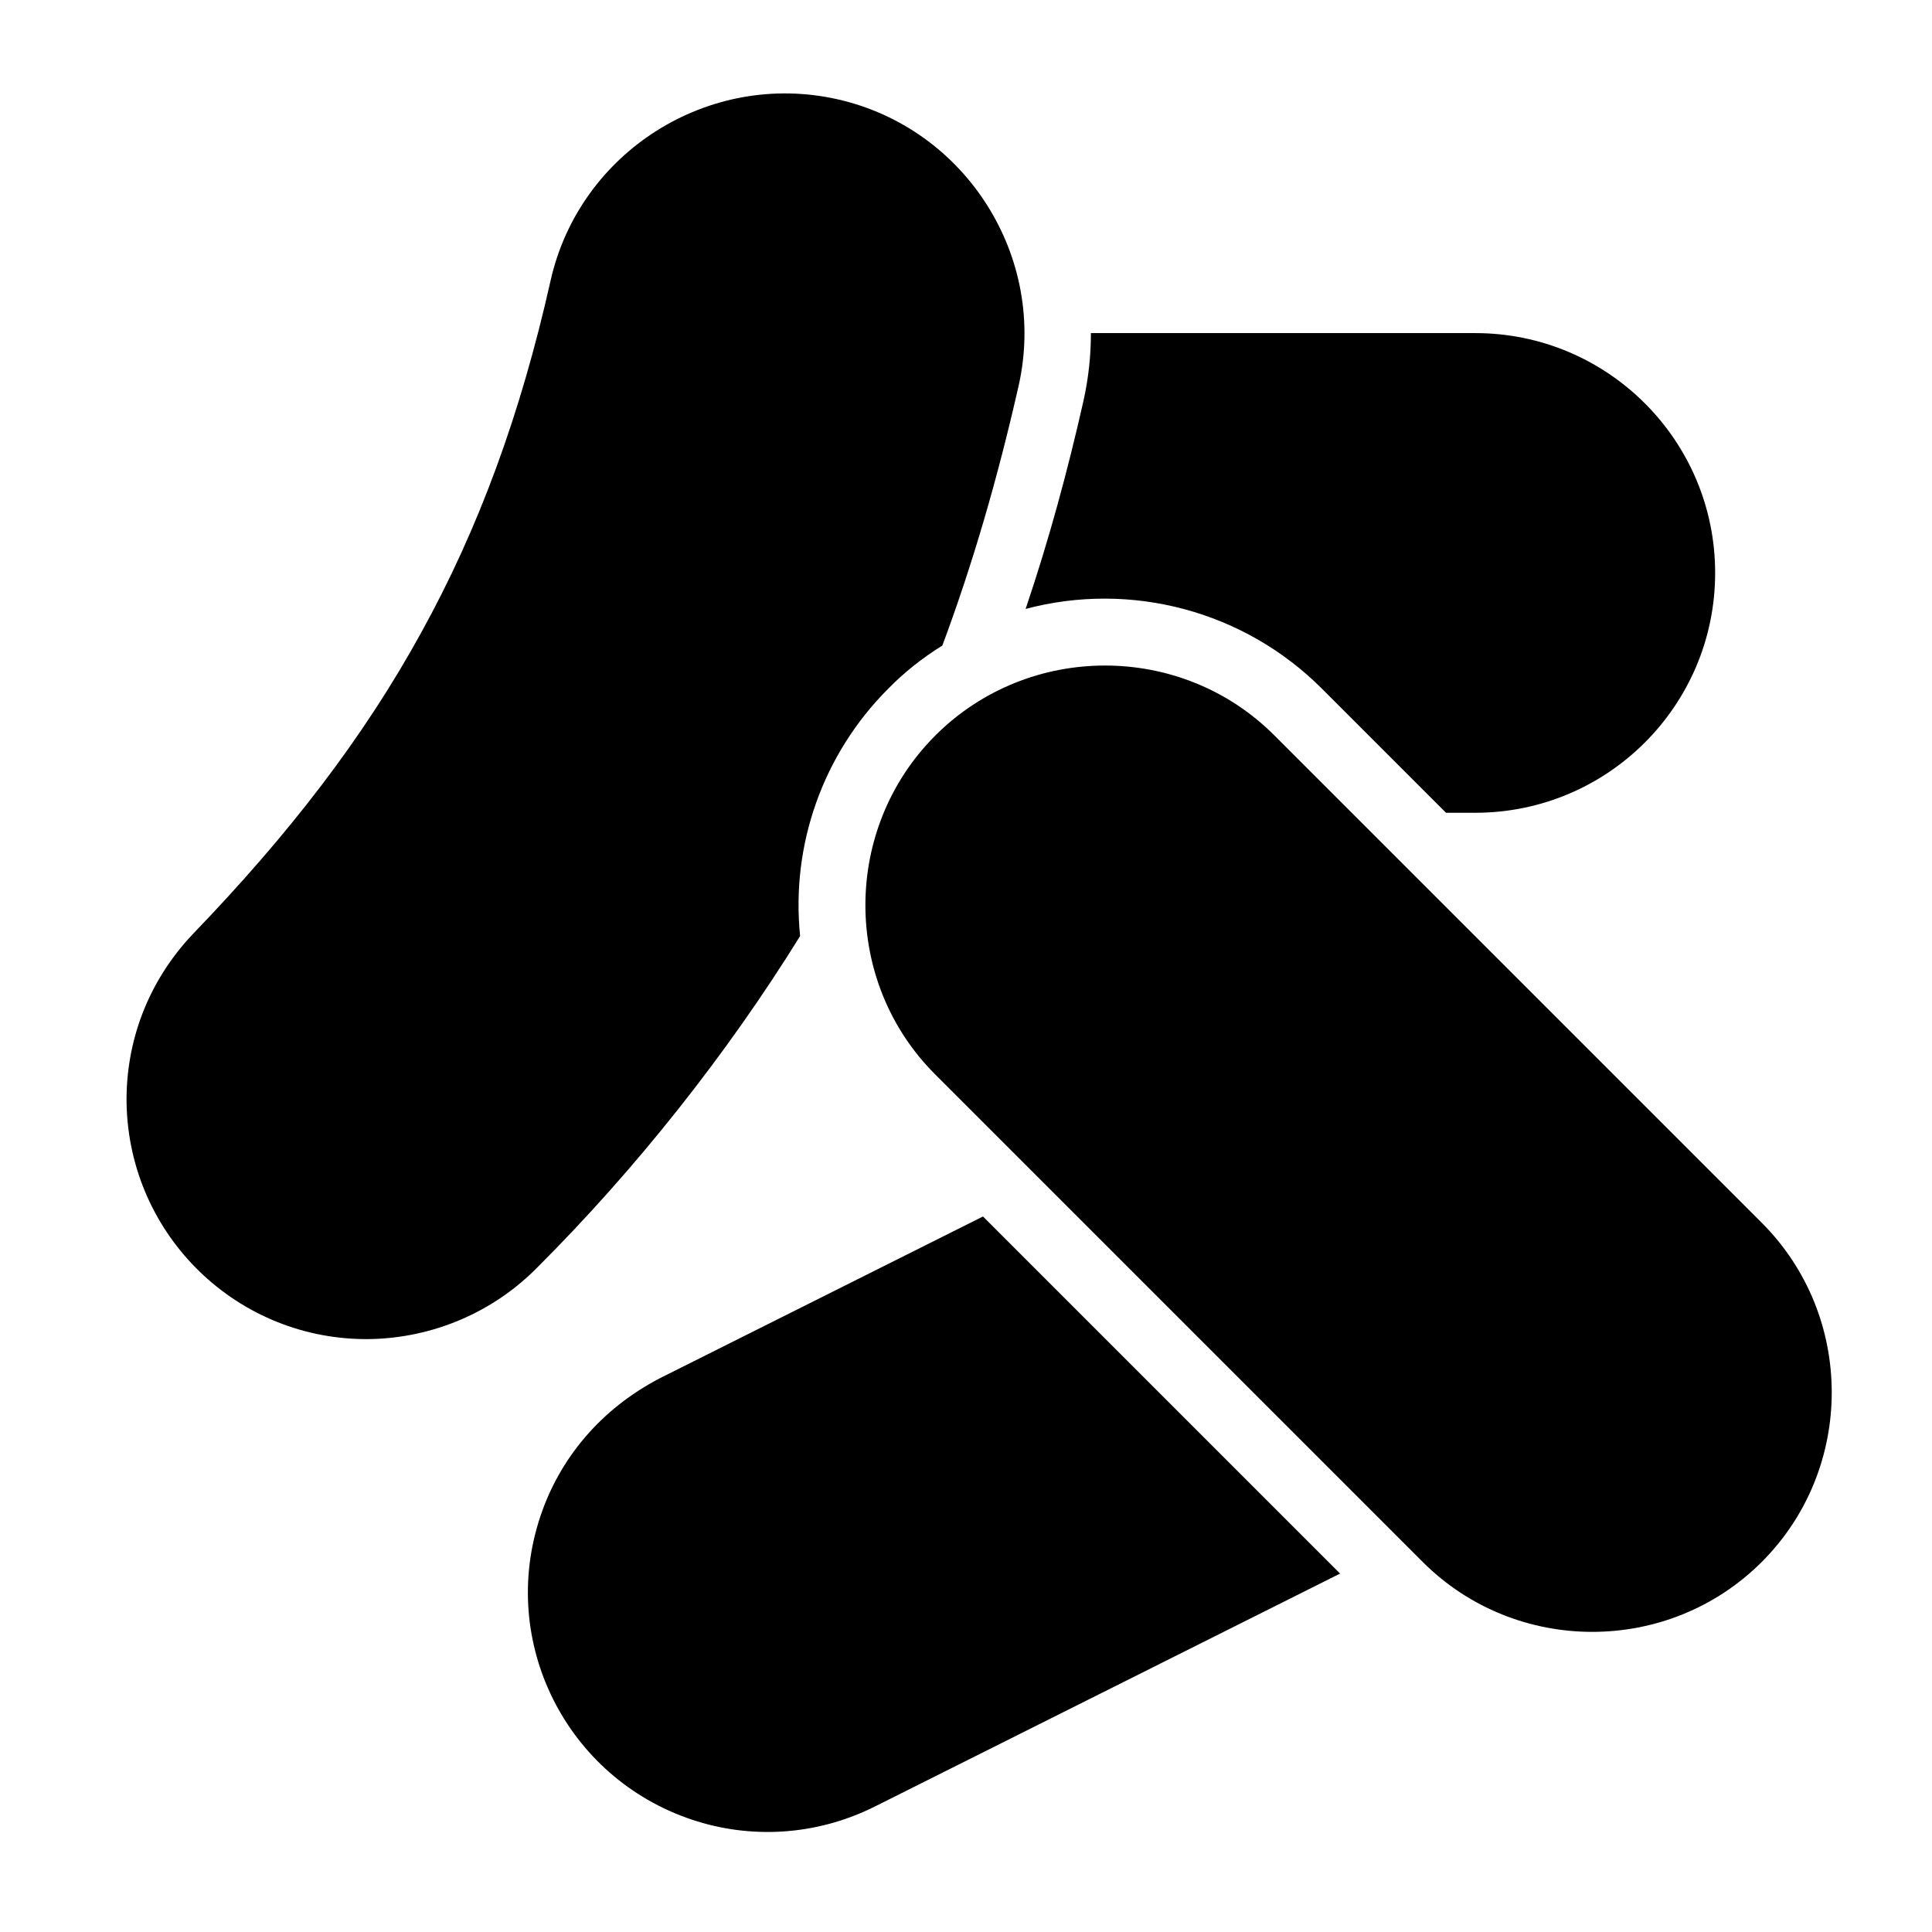 <?xml version="1.0" encoding="UTF-8"?>
<!DOCTYPE svg PUBLIC "-//W3C//DTD SVG 1.1//EN" "http://www.w3.org/Graphics/SVG/1.1/DTD/svg11.dtd">
<svg xmlns="http://www.w3.org/2000/svg" xml:space="preserve" width="580px" height="580px" shape-rendering="geometricPrecision" text-rendering="geometricPrecision" image-rendering="optimizeQuality" fill-rule="nonzero" clip-rule="nonzero" viewBox="0 0 5800 5800" xmlns:xlink="http://www.w3.org/1999/xlink">
	<title>bacteria icon</title>
	<desc>bacteria icon from the IconExperience.com I-Collection. Copyright by INCORS GmbH (www.incors.com).</desc>
		<path id="curve28"  d="M3826 2208l1463 1463c280,280 280,738 0,1018 -280,280 -738,280 -1018,0l-1463 -1463c-280,-279 -280,-738 0,-1018 280,-280 739,-280 1018,0zm-2209 1593c-138,142 -321,215 -504,219 -398,7 -725,-309 -733,-707 -3,-182 62,-365 200,-510 288,-299 511,-588 684,-903 174,-315 299,-657 389,-1058 87,-386 474,-631 861,-544 386,87 631,474 544,860 -63,278 -138,536 -229,780 -58,36 -113,79 -162,129 -196,196 -293,468 -265,743 -221,357 -495,701 -785,991zm1658 -2801l1154 0c397,0 720,322 720,720 0,398 -323,720 -720,720l-88 0 -373 -373c-233,-233 -572,-323 -889,-239 69,-204 126,-413 174,-626 15,-68 22,-135 22,-202zm-1293 3137l969 -485 1072 1072 -1398 700c-177,88 -373,97 -547,39 -378,-126 -582,-533 -456,-910 57,-172 179,-322 360,-416z"/>
</svg>